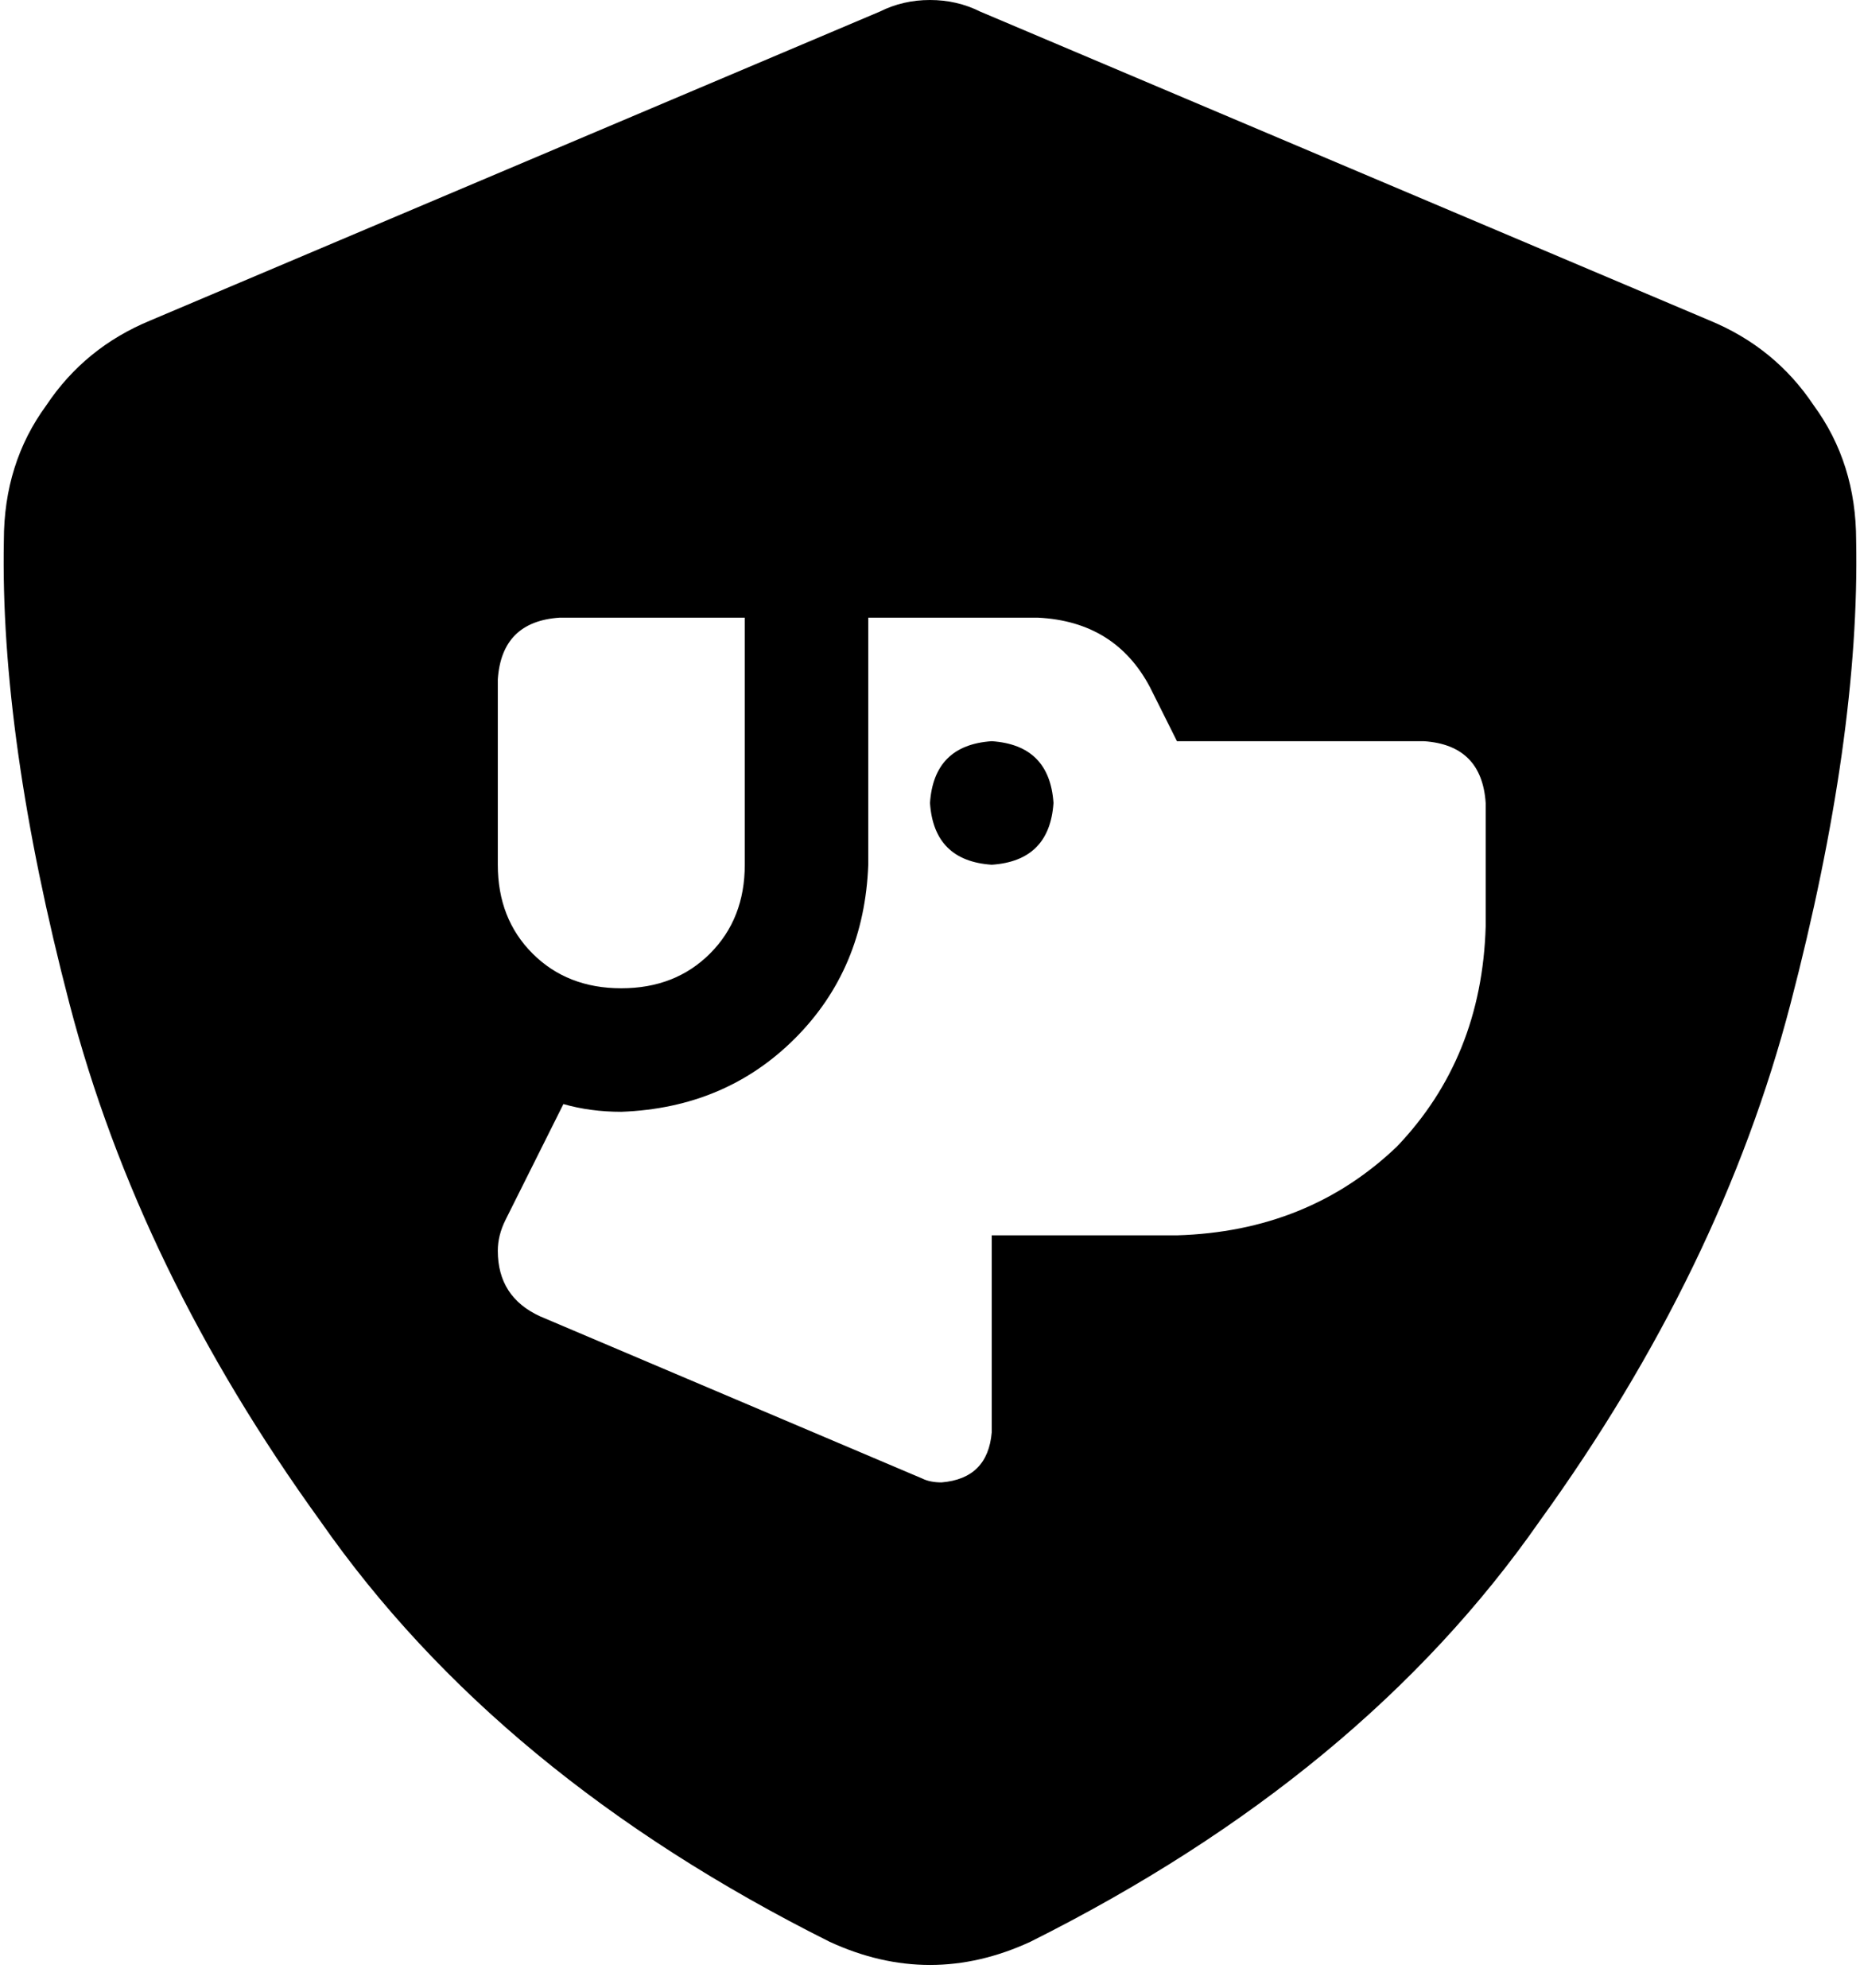 <svg xmlns="http://www.w3.org/2000/svg" viewBox="0 0 482 515">
    <path d="M 254 3 Q 248 0 241 0 Q 234 0 228 3 L 39 83 Q 22 90 12 105 Q 1 120 1 140 Q 0 191 18 260 Q 36 329 83 394 Q 129 460 215 503 Q 241 515 267 503 Q 353 460 399 394 Q 446 329 464 260 Q 482 191 481 140 Q 481 120 470 105 Q 460 90 443 83 L 254 3 L 254 3 Z M 146 286 Q 153 288 161 288 Q 188 287 206 269 Q 224 251 225 224 L 225 160 L 269 160 Q 289 161 298 178 L 305 192 L 369 192 Q 384 193 385 208 L 385 240 Q 384 274 362 297 Q 339 319 305 320 L 257 320 L 257 371 Q 256 383 244 384 Q 241 384 239 383 L 140 341 Q 129 336 129 324 Q 129 320 131 316 L 146 286 L 146 286 Z M 145 160 L 185 160 L 193 160 L 193 192 L 193 224 Q 193 238 184 247 Q 175 256 161 256 Q 147 256 138 247 Q 129 238 129 224 L 129 176 Q 130 161 145 160 L 145 160 Z M 273 208 Q 272 193 257 192 Q 242 193 241 208 Q 242 223 257 224 Q 272 223 273 208 L 273 208 Z"/>
</svg>

